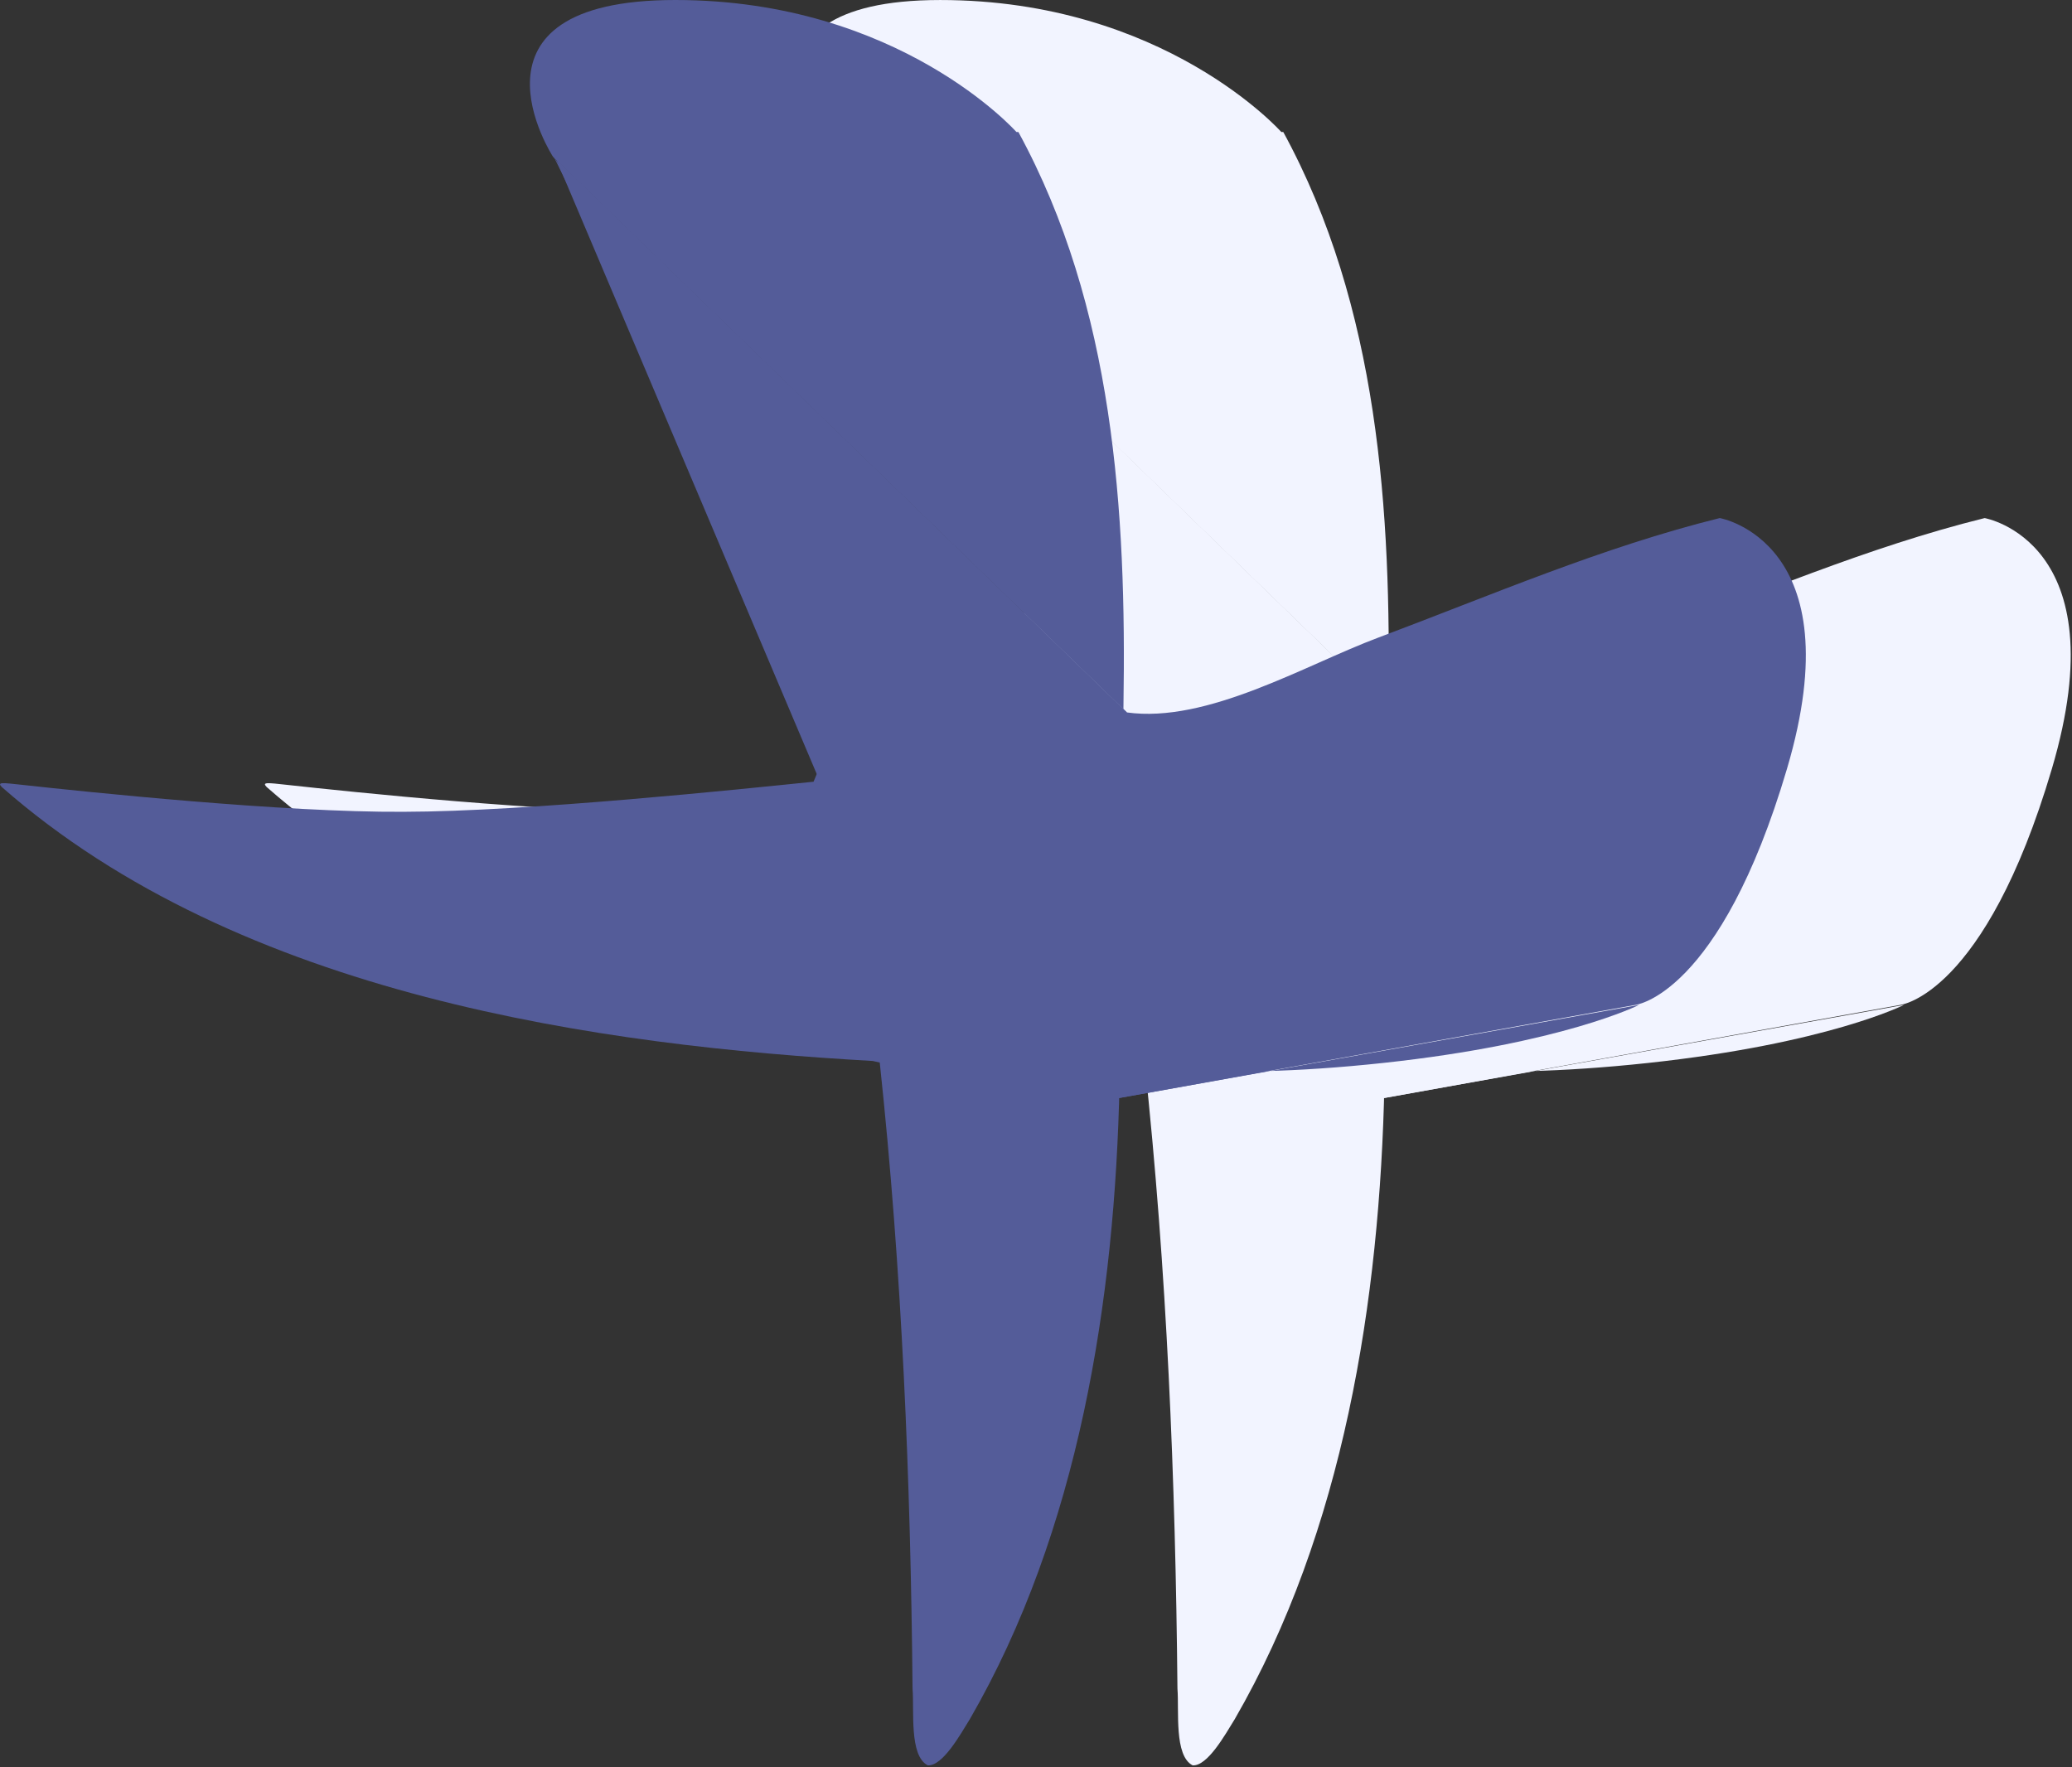 <svg width="394" height="336" viewBox="0 0 394 336" fill="none" xmlns="http://www.w3.org/2000/svg">
<rect x="0" y="0" width="394" height="336" fill="#333333" stroke="none"/>
<g clip-path="url(#clip0_28_2958)">
<path d="M362.035 191.094C362.035 191.094 347.516 198.447 313.427 202.123C279.338 205.799 263.259 202.123 263.259 202.123L263.11 208.807" fill="#F2F4FF"/>
<path d="M263.259 205.874C262.405 247.426 255.461 291.17 234.777 326.93C232.92 329.938 229.616 335.842 226.793 335.694C223.228 333.874 224.231 325.296 223.897 321.1C223.526 281.33 221.892 241.559 217.658 202.049L216.322 201.752C165.151 198.855 96.193 189.609 50.704 149.653C49.776 148.687 50.815 148.836 54.566 149.244C66.746 150.581 104.214 154.517 127.089 154.369C150.706 154.332 191.59 150.024 205.07 148.65L205.738 147.053C192.333 106.466 174.434 67.549 155.422 29.302" fill="#F2F4FF"/>
<path d="M377.408 98.519C377.408 98.519 402.956 102.975 390.182 146.162C377.408 189.349 361.329 191.094 361.329 191.094L263.11 208.807V205.874L263.147 204.462L264.001 134.242C264.595 97.145 262.144 58.34 244.023 25.105H243.652C243.652 25.105 221.408 0.003 178.779 0.003C136.149 0.003 155.533 29.821 155.533 29.821L156.795 31.047L263.258 134.168L264.595 135.468C279.894 137.621 298.499 126.481 312.461 121.245C333.924 113.187 355.054 104.052 377.371 98.519" fill="#F2F4FF"/>
<path d="M156.128 30.267L263.668 207.545L264.633 135.43" fill="#F2F4FF"/>
</g>
<g clip-path="url(#clip1_28_2958)">
<path d="M311.665 191.091C311.665 191.091 297.146 198.444 263.057 202.12C228.968 205.796 212.889 202.12 212.889 202.12L212.74 208.804" fill="#545C99"/>
<path d="M212.889 205.871C212.035 247.424 205.091 291.168 184.407 326.928C182.55 329.935 179.245 335.84 176.423 335.691C172.858 333.872 173.861 325.294 173.527 321.098C173.155 281.327 171.522 241.557 167.288 202.046L165.951 201.749C114.781 198.852 45.823 189.606 0.334 149.65C-0.594 148.684 0.445 148.833 4.196 149.241C16.376 150.578 53.844 154.514 76.719 154.366C100.336 154.329 141.22 150.021 154.7 148.647L155.368 147.051C141.963 106.463 124.064 67.547 105.052 29.299" fill="#545C99"/>
<path d="M327.038 98.516C327.038 98.516 352.586 102.973 339.812 146.159C327.038 189.346 310.959 191.091 310.959 191.091L212.74 208.804V205.871L212.777 204.46L213.631 134.239C214.225 97.142 211.774 58.337 193.653 25.103H193.282C193.282 25.103 171.038 0 128.409 0C85.779 0 105.163 29.819 105.163 29.819L106.425 31.044L212.888 134.165L214.225 135.465C229.524 137.619 248.128 126.478 262.091 121.242C283.554 113.184 304.684 104.049 327.001 98.516" fill="#545C99"/>
<path d="M105.758 30.264L155.731 148.183L213.298 207.542L214.263 135.428" fill="#545C99"/>
</g>
<defs>
<clipPath id="clip0_28_2958">
<rect width="343.415" height="335.691" fill="white" transform="translate(50.37 0.003)"/>
</clipPath>
<clipPath id="clip1_28_2958">
<rect width="343.415" height="335.691" fill="white"/>
</clipPath>
</defs>
</svg>
